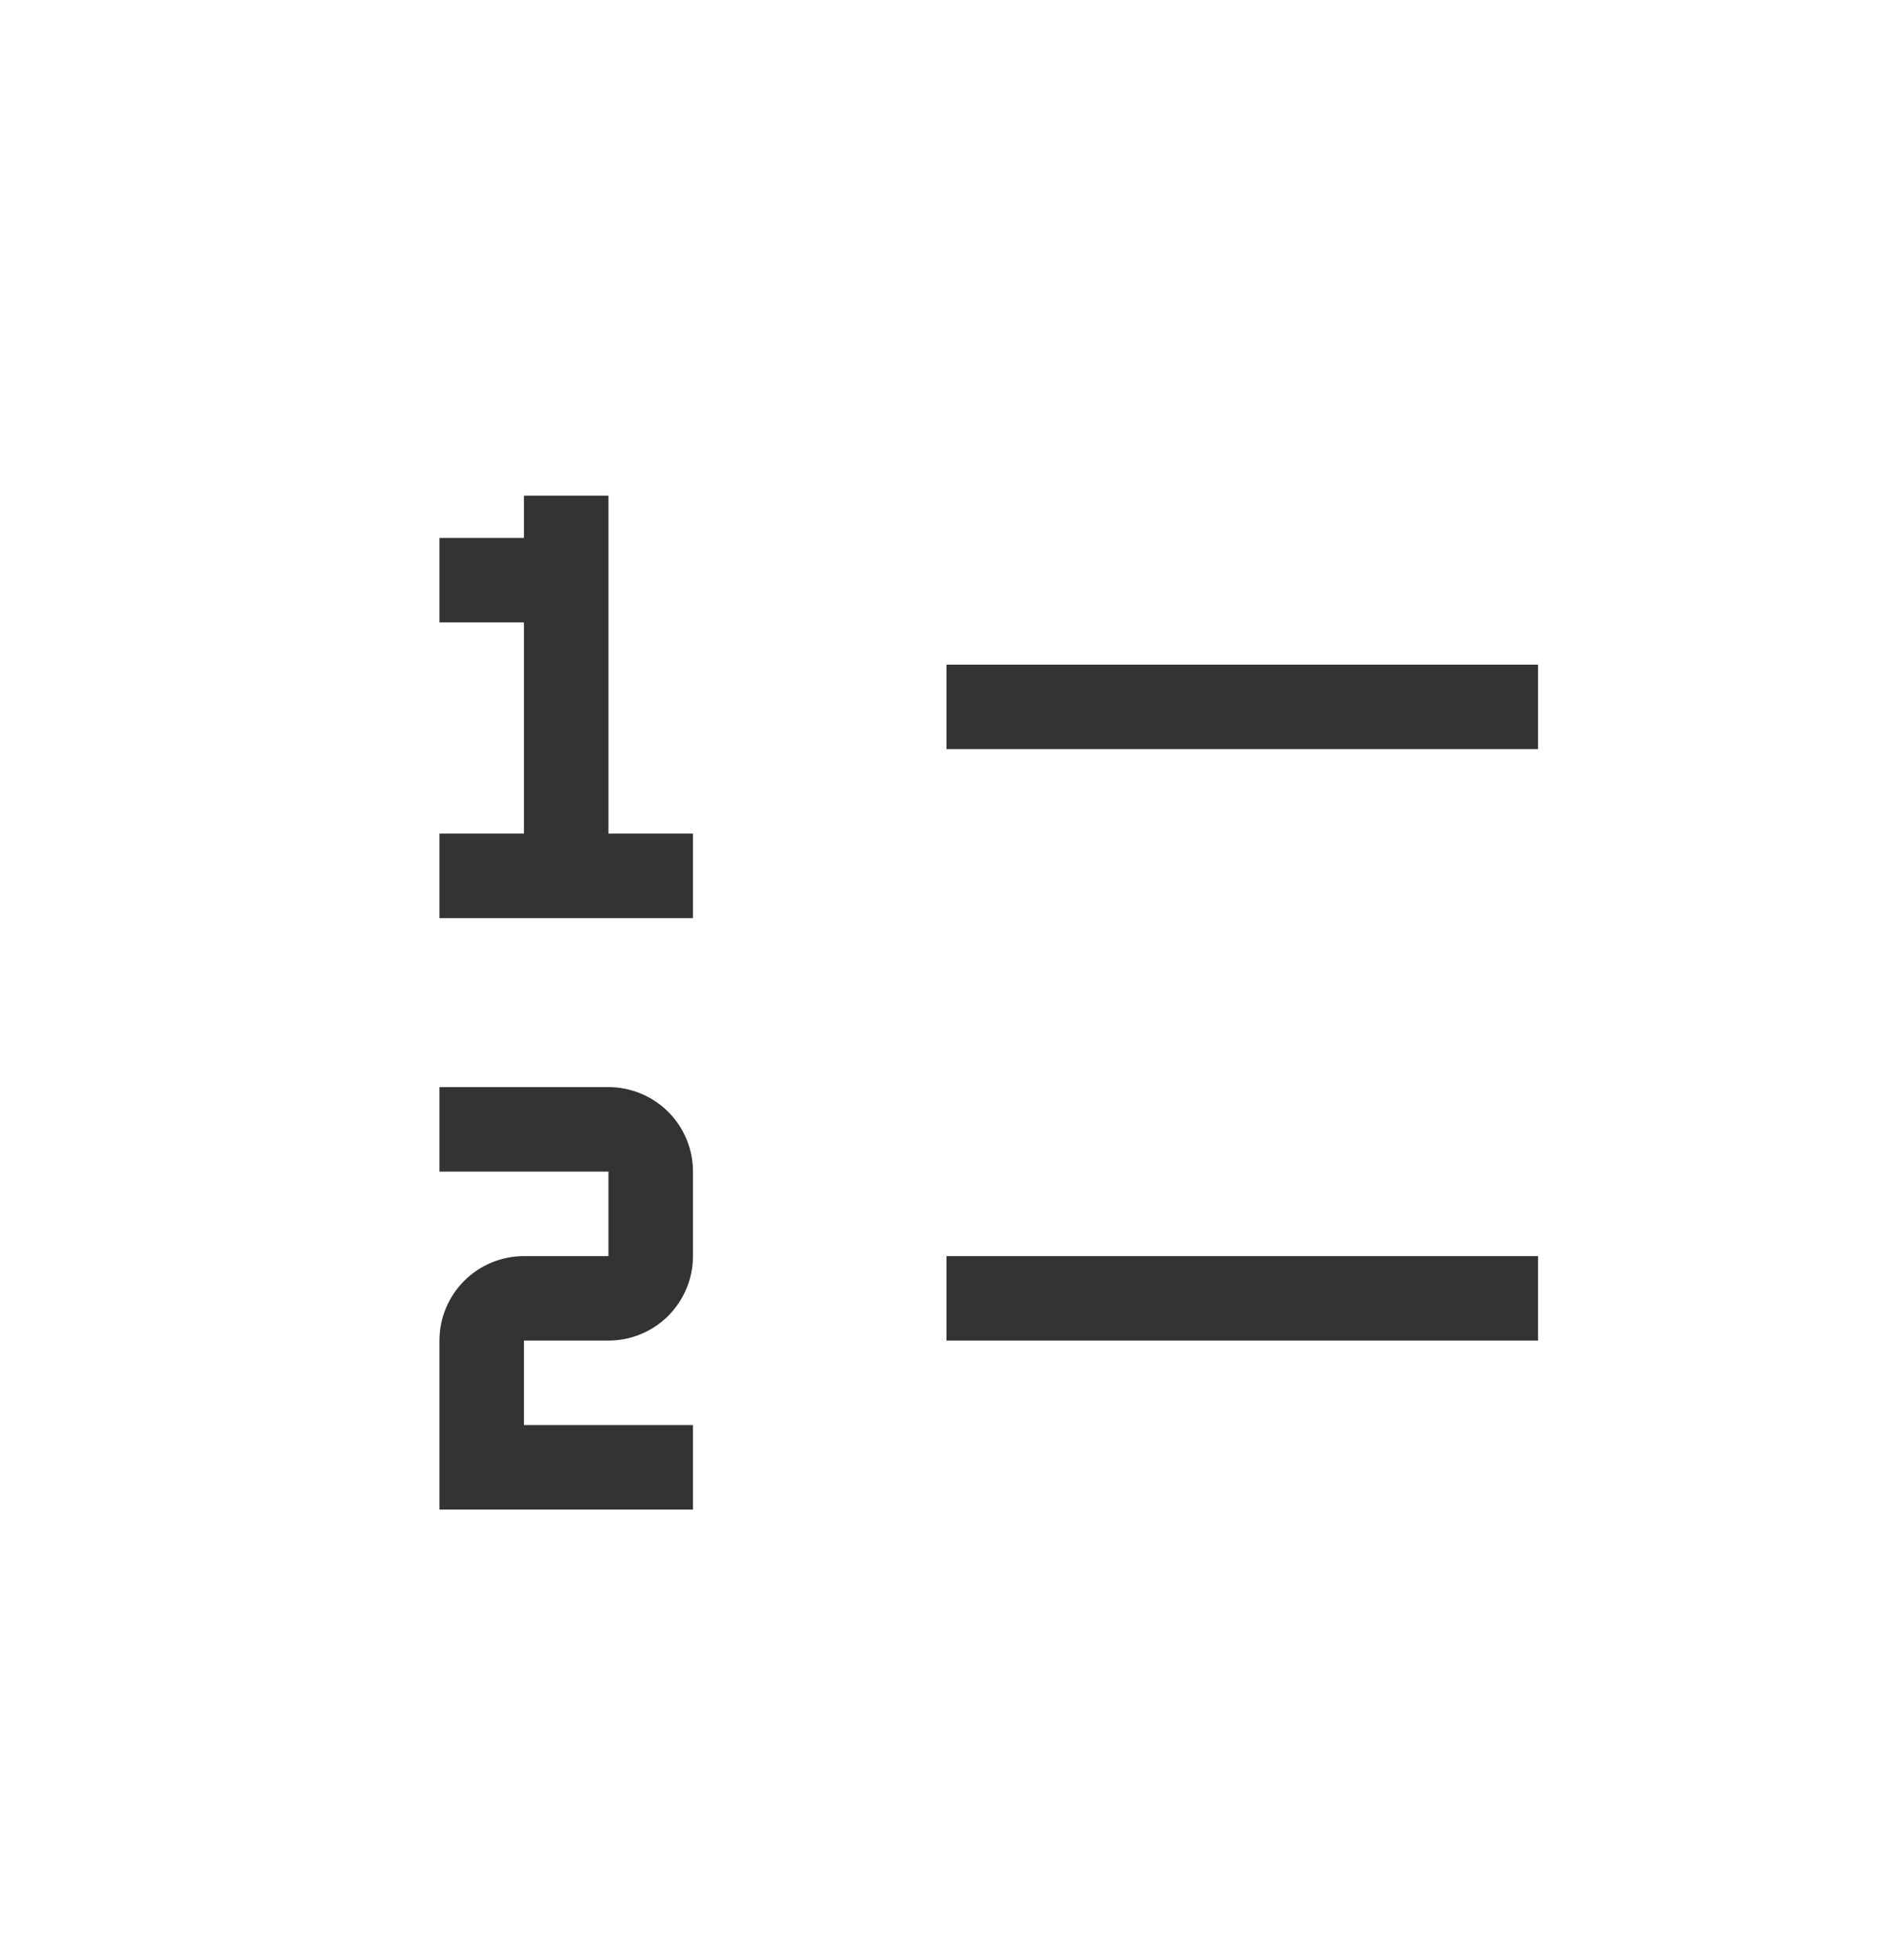 <svg width="28" height="29" viewBox="0 0 28 29" fill="none" xmlns="http://www.w3.org/2000/svg">
<path d="M14 18.583H22.75V19.833H14V18.583ZM14 9.833H22.75V11.083H14V9.833ZM9 12.333V7.333H7.75V7.958H6.5V9.208H7.75V12.333H6.5V13.583H10.25V12.333H9ZM10.25 22.333H6.5V19.833C6.5 19.501 6.632 19.183 6.866 18.949C7.101 18.715 7.418 18.583 7.75 18.583H9V17.333H6.5V16.083H9C9.332 16.083 9.649 16.215 9.884 16.449C10.118 16.683 10.25 17.001 10.25 17.333V18.583C10.25 18.914 10.118 19.232 9.884 19.467C9.649 19.701 9.332 19.833 9 19.833H7.75V21.083H10.25V22.333Z" fill="#333333"/>
</svg>
